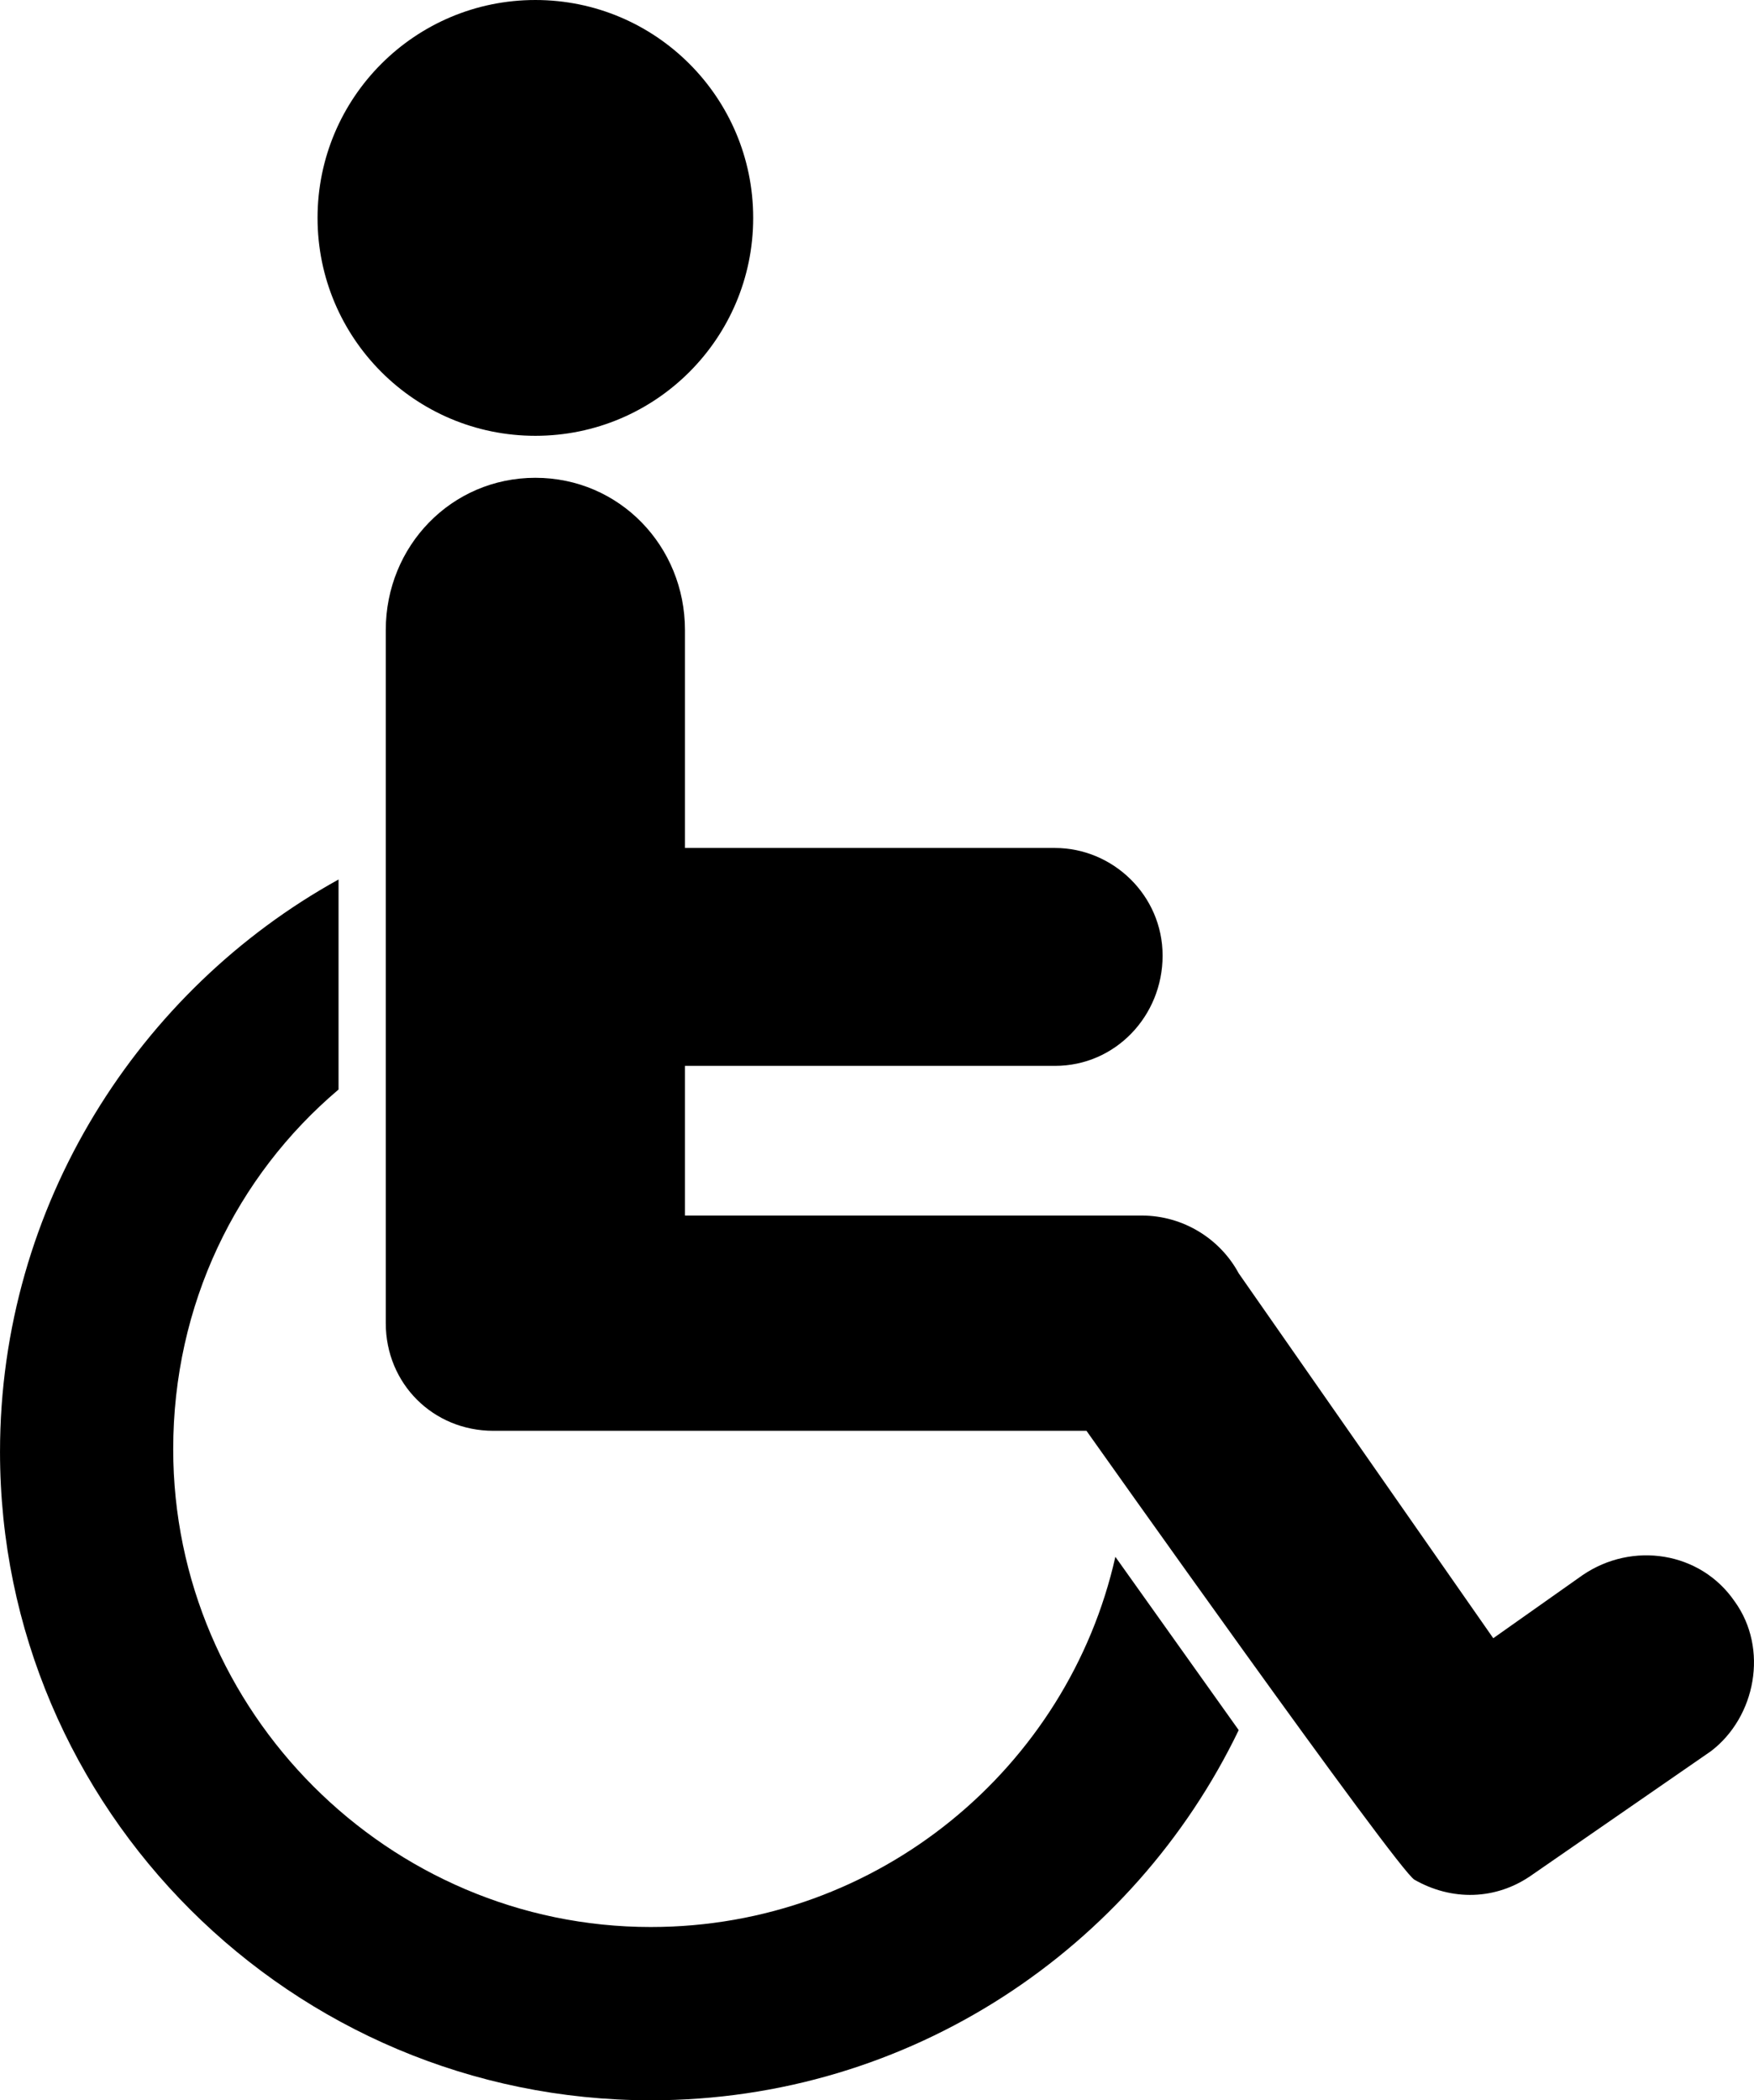 <svg version="1.1" xmlns="http://www.w3.org/2000/svg" xmlns:xlink="http://www.w3.org/1999/xlink" viewBox="162.96 56 374.28 448">  <g>   <path d="m323.68 102.48c0 25.668-20.809 46.48-46.48 46.48-25.668 0-46.48-20.812-46.48-46.48 0-25.672 20.812-46.48 46.48-46.48 25.672 0 46.48 20.809 46.48 46.48"></path>   <path d="m533.12 397.6c-7.281-10.641-21.84-12.879-32.48-5.602l-19.039 13.441-54.32-77.84c-3.922-7.281-11.762-12.32-20.719-12.32h-97.441v-31.922h78.961c12.879 0 22.961-10.641 22.961-23.52s-10.641-22.961-22.961-22.961h-78.961v-46.48c0-17.922-14-32.48-31.922-32.48s-31.922 14.559-31.922 32.48v147.84c0 12.879 10.078 22.961 22.961 22.961h126.56s66.641 94.078 70 95.762c7.84 4.481 17.359 4.481 25.199-1.121l38.078-26.32c9.527-7.281 12.324-21.84 5.047-31.918z"></path>   <path d="m301.84 467.04c-56 0-101.92-45.922-101.92-101.92 0-30.801 13.441-58.238 35.281-76.719v-44.801c-42.559 23.52-72.238 69.441-72.238 122.08 0 76.164 62.16 138.32 138.88 138.32 55.441 0 103.04-32.48 125.44-78.961l-26.32-36.961c-10.082 44.801-50.402 78.961-99.121 78.961z"></path>   <use x="70" y="644" xlink:href="#v"></use>   <use x="90.551" y="644" xlink:href="#d"></use>   <use x="104.359" y="644" xlink:href="#a"></use>   <use x="123.348" y="644" xlink:href="#l"></use>   <use x="142.242" y="644" xlink:href="#c"></use>   <use x="155.629" y="644" xlink:href="#a"></use>   <use x="174.617" y="644" xlink:href="#k"></use>   <use x="204.41" y="644" xlink:href="#j"></use>   <use x="224.453" y="644" xlink:href="#i"></use>   <use x="252.453" y="644" xlink:href="#h"></use>   <use x="280.312" y="644" xlink:href="#g"></use>   <use x="300.25" y="644" xlink:href="#u"></use>   <use x="316.914" y="644" xlink:href="#f"></use>   <use x="346.09" y="644" xlink:href="#a"></use>   <use x="365.078" y="644" xlink:href="#e"></use>   <use x="374.68" y="644" xlink:href="#e"></use>   <use x="384.273" y="644" xlink:href="#b"></use>   <use x="403.512" y="644" xlink:href="#t"></use>   <use x="70" y="672" xlink:href="#s"></use>   <use x="82.184" y="672" xlink:href="#d"></use>   <use x="95.992" y="672" xlink:href="#b"></use>   <use x="115.227" y="672" xlink:href="#f"></use>   <use x="154.152" y="672" xlink:href="#c"></use>   <use x="167.535" y="672" xlink:href="#r"></use>   <use x="187.469" y="672" xlink:href="#a"></use>   <use x="216.207" y="672" xlink:href="#q"></use>   <use x="239.641" y="672" xlink:href="#b"></use>   <use x="258.879" y="672" xlink:href="#g"></use>   <use x="278.812" y="672" xlink:href="#p"></use>   <use x="308.492" y="672" xlink:href="#o"></use>   <use x="329.016" y="672" xlink:href="#d"></use>   <use x="342.82" y="672" xlink:href="#b"></use>   <use x="362.059" y="672" xlink:href="#n"></use>   <use x="371.656" y="672" xlink:href="#a"></use>   <use x="390.648" y="672" xlink:href="#m"></use>   <use x="407.242" y="672" xlink:href="#c"></use>  </g> </svg>
